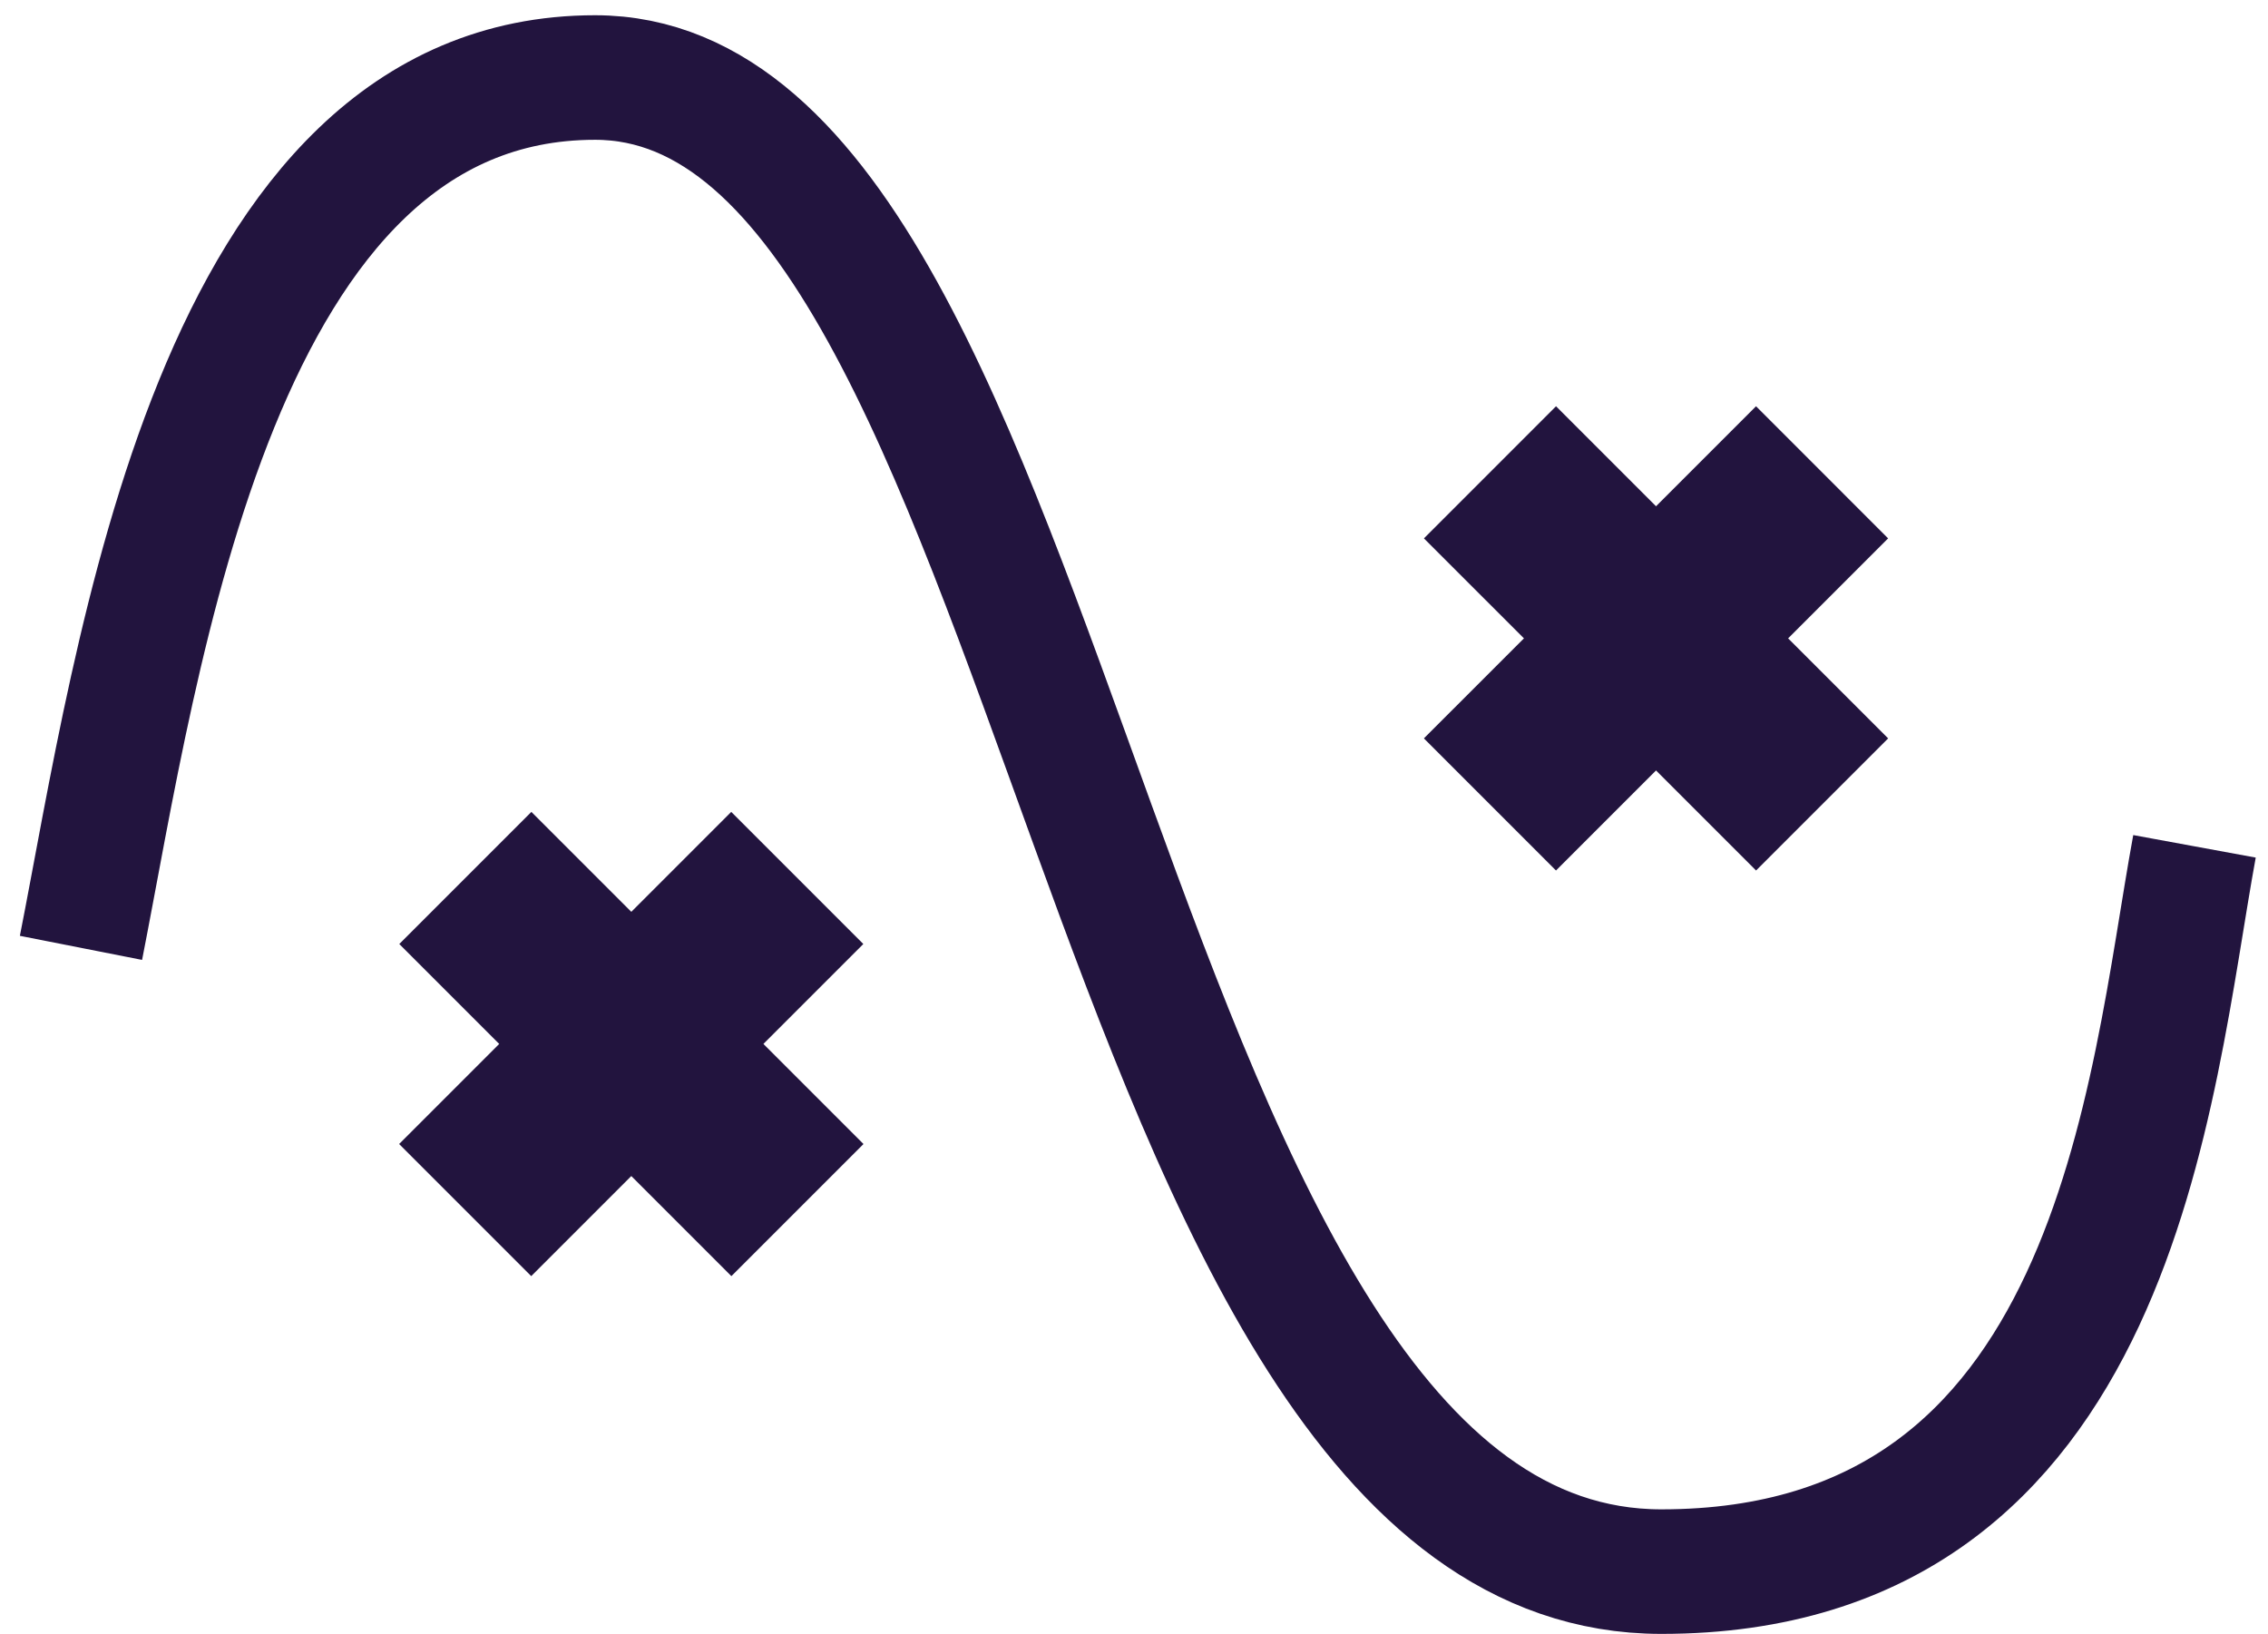 <svg width="68" height="49" viewBox="0 0 68 49" fill="none" xmlns="http://www.w3.org/2000/svg">
<path d="M23.909 36.278L13.952 26.321" stroke="#22143E" stroke-width="5.601"/>
<path d="M13.947 36.278L23.904 26.321" stroke="#22143E" stroke-width="5.601"/>
<path d="M54.631 24.117L44.673 14.16" stroke="#22143E" stroke-width="5.601"/>
<path d="M44.672 24.117L54.63 14.16" stroke="#22143E" stroke-width="5.601"/>
<path d="M2.428 28.417C4.141 19.72 6.424 2.324 17.842 2.324C32.114 2.324 32.685 47.117 49.811 47.117C63.513 47.117 64.464 32.621 65.796 25.373" stroke="#22143E" stroke-width="3.734"/>
</svg>

